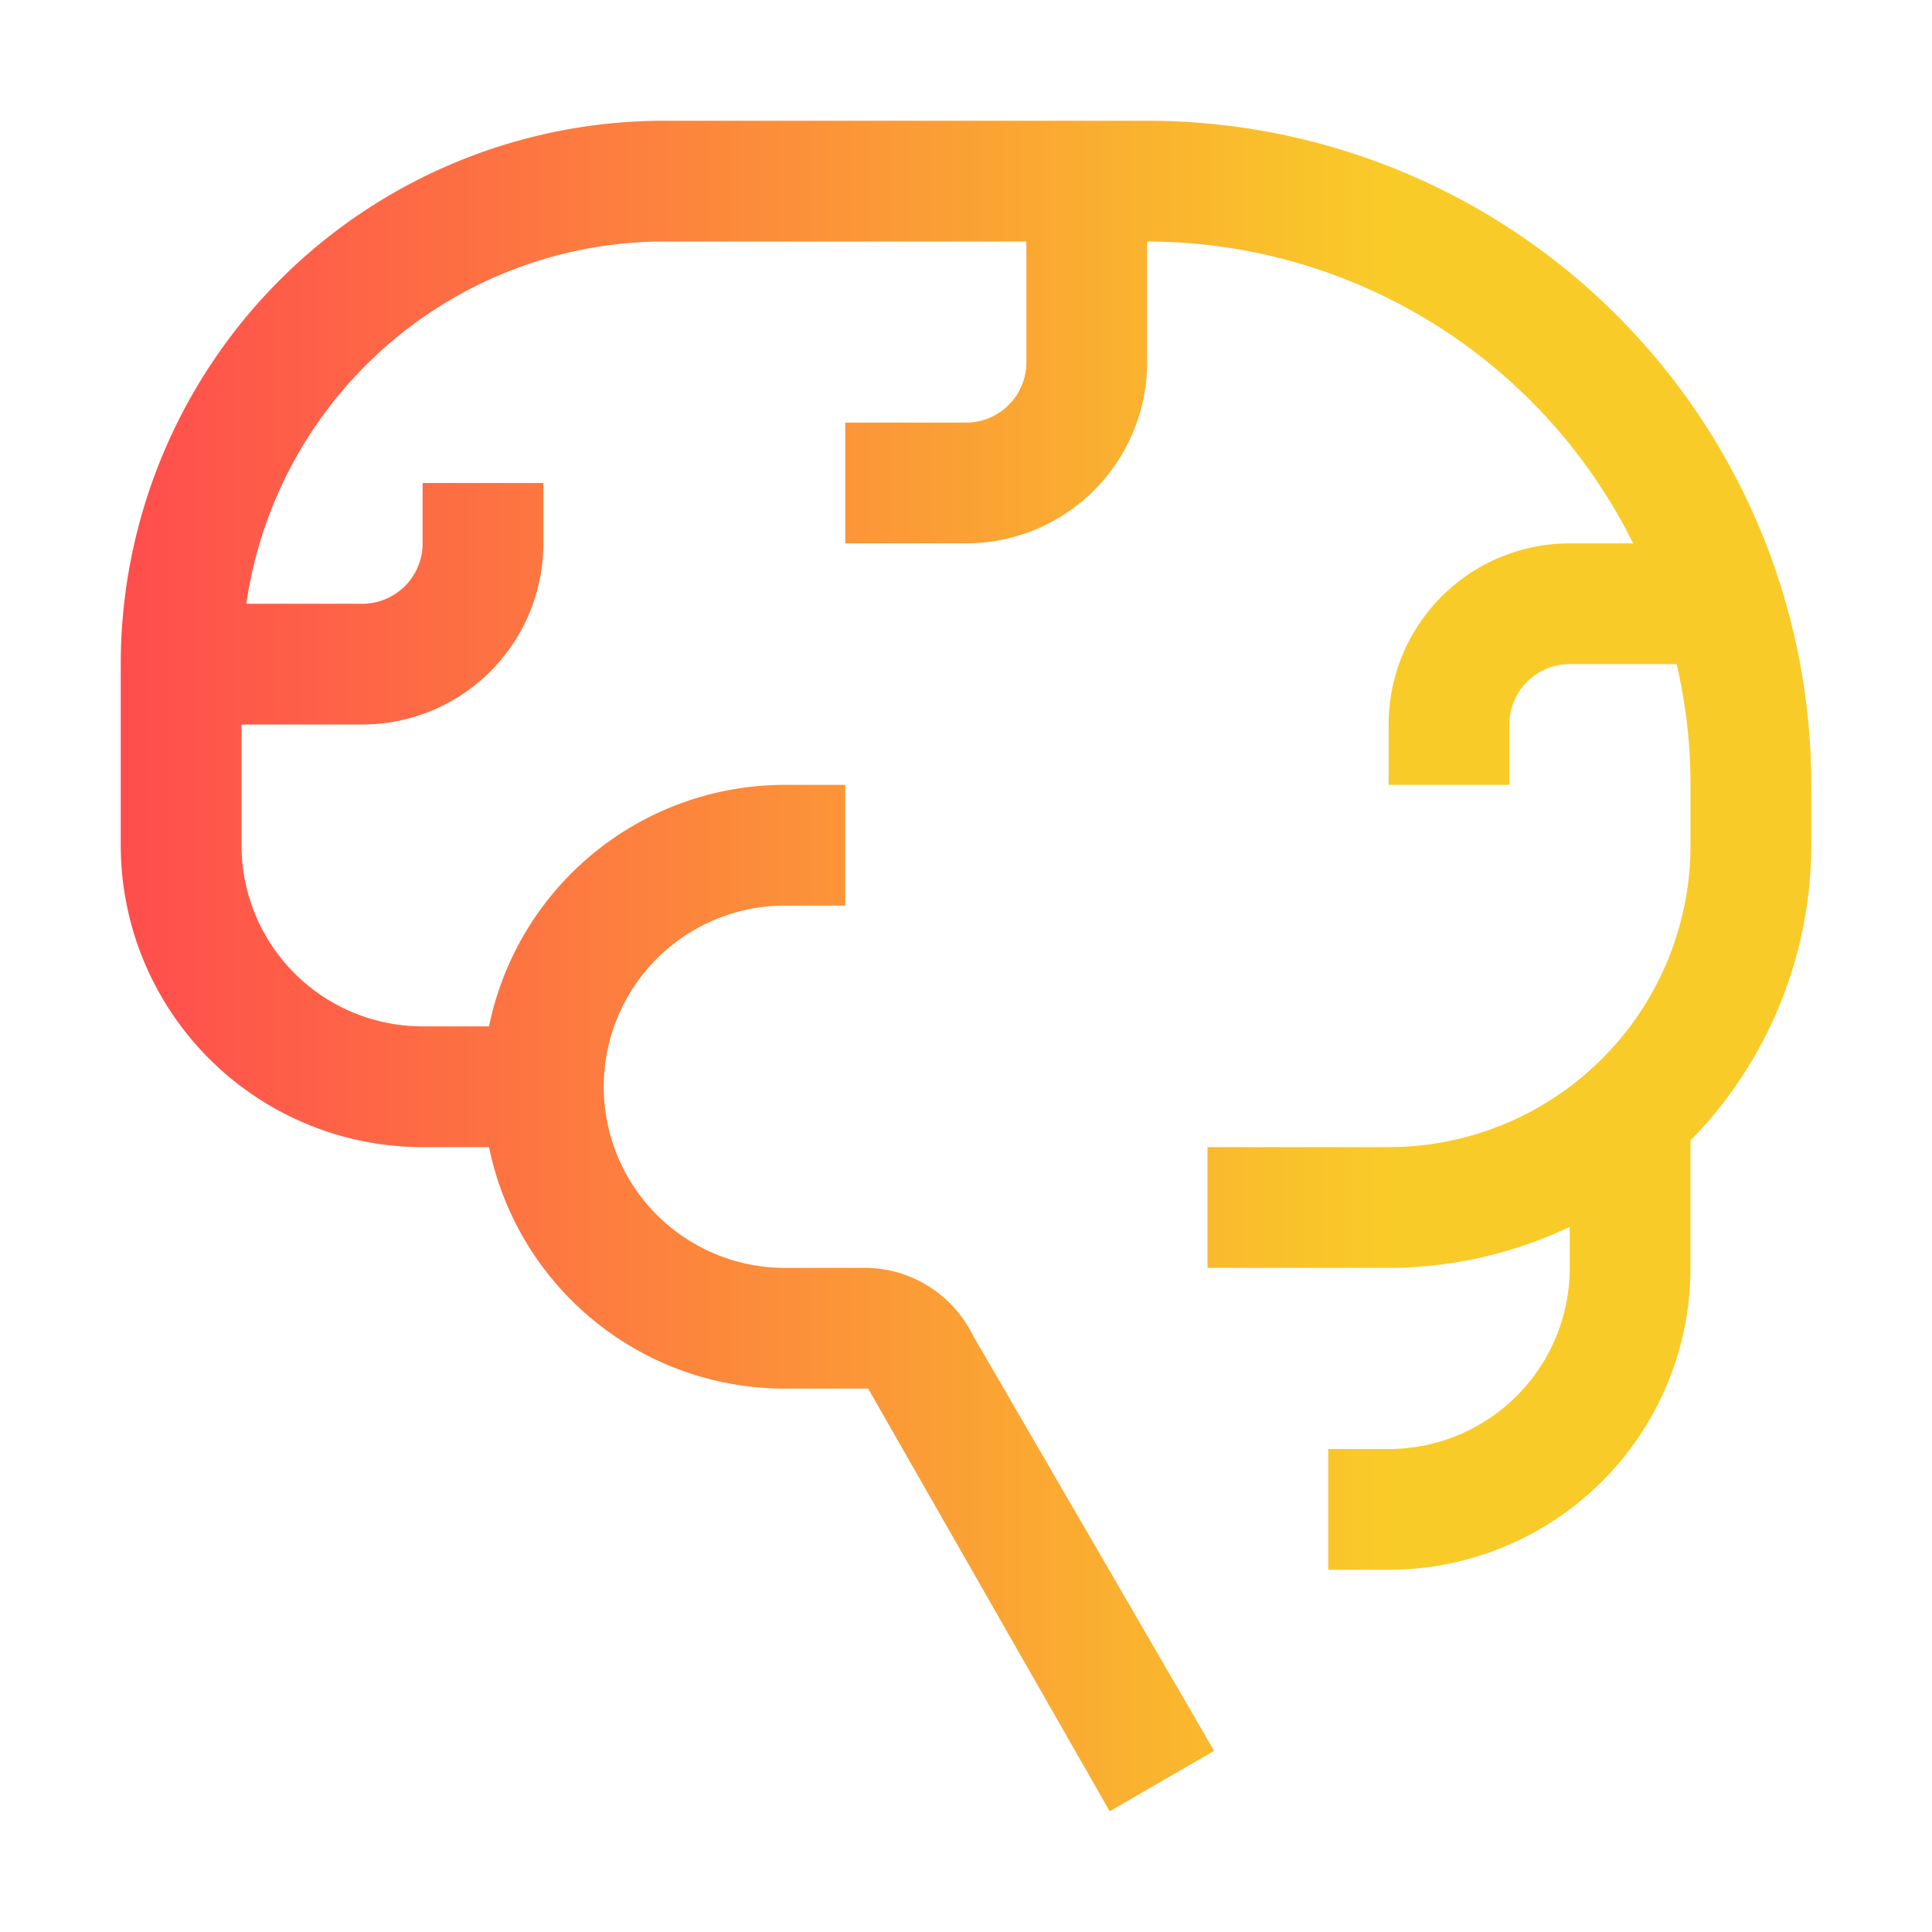 <svg id="cogicon" xmlns="http://www.w3.org/2000/svg" viewBox="0 0 32 32" width="100%" height="100%">
<defs>
<linearGradient id="CogGradient1">
<stop class="stop1" offset="0%"/>
<stop class="stop2" offset="75%"/>
</linearGradient>
<style type="text/css"><![CDATA[
#CogImg1 { fill: url(#CogGradient1); }
.stop1 { stop-color: #FF4D4D; }
.stop2 { stop-color: #F9CB28; }
.cls-1{fill:none;}
]]>
</style>
</defs>
<title>cognitive</title>
<path id="CogImg1" d="M30,13A11,11,0,0,0,19,2H11a9,9,0,0,0-9,9v3a5,5,0,0,0,5,5H8.1A5,5,0,0,0,13,23h1.38l4,7,1.73-1-4-6.89A2,2,0,0,0,14.38,21H13a3,3,0,0,1,0-6h1V13H13a5,5,0,0,0-4.9,4H7a3,3,0,0,1-3-3V12H6A3,3,0,0,0,9,9V8H7V9a1,1,0,0,1-1,1H4.08A7,7,0,0,1,11,4h6V6a1,1,0,0,1-1,1H14V9h2a3,3,0,0,0,3-3V4a9,9,0,0,1,8.05,5H26a3,3,0,0,0-3,3v1h2V12a1,1,0,0,1,1-1h1.77A8.76,8.76,0,0,1,28,13v1a5,5,0,0,1-5,5H20v2h3a7,7,0,0,0,3-.68V21a3,3,0,0,1-3,3H22v2h1a5,5,0,0,0,5-5V18.89A7,7,0,0,0,30,14Z"/>
<rect id="_Transparent_Rectangle_" data-name="&lt;Transparent Rectangle&gt;" class="cls-1" width="32" height="32"/>
</svg>